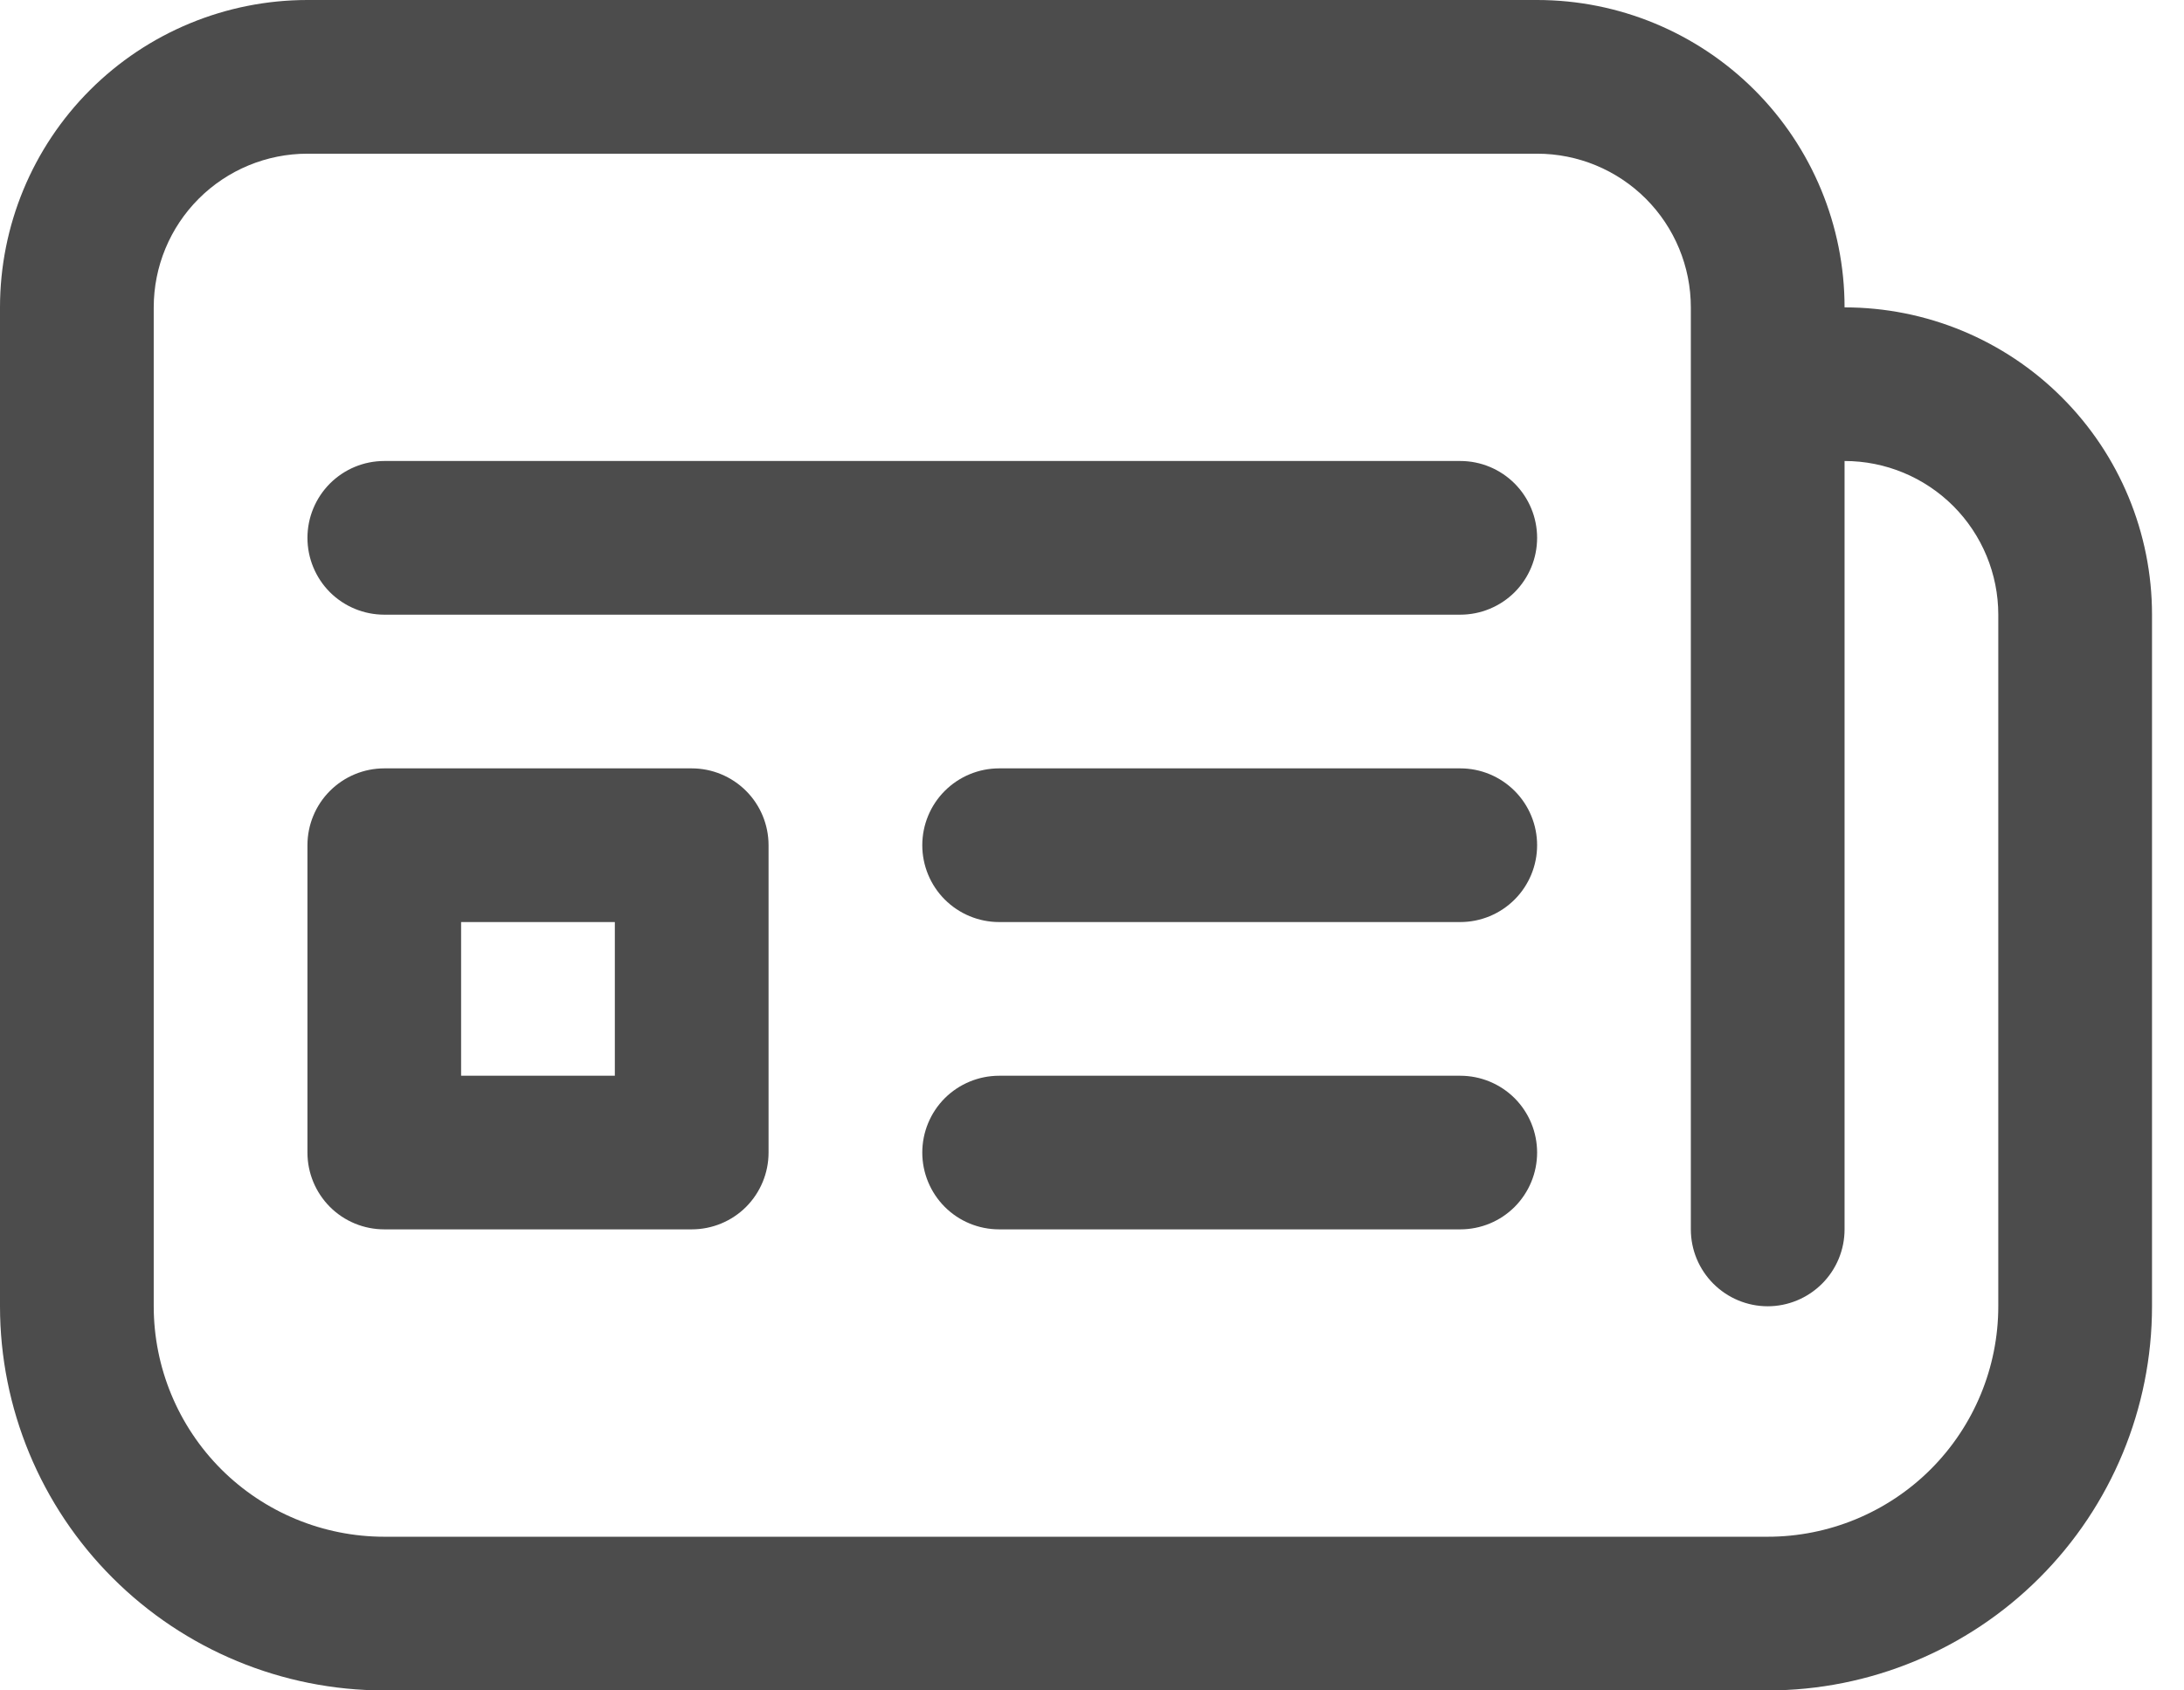 <svg width="31" height="24" viewBox="0 0 31 24" fill="none" xmlns="http://www.w3.org/2000/svg">
<path d="M5.455 6.545C5.165 6.545 4.888 6.66 4.683 6.865C4.479 7.07 4.364 7.347 4.364 7.636C4.364 7.926 4.479 8.203 4.683 8.408C4.888 8.612 5.165 8.727 5.455 8.727H20.727C21.017 8.727 21.294 8.612 21.499 8.408C21.703 8.203 21.818 7.926 21.818 7.636C21.818 7.347 21.703 7.07 21.499 6.865C21.294 6.66 21.017 6.545 20.727 6.545H5.455ZM5.455 10.909C5.165 10.909 4.888 11.024 4.683 11.229C4.479 11.433 4.364 11.711 4.364 12V16.364C4.364 16.653 4.479 16.93 4.683 17.135C4.888 17.34 5.165 17.454 5.455 17.454H9.818C10.107 17.454 10.385 17.34 10.59 17.135C10.794 16.93 10.909 16.653 10.909 16.364V12C10.909 11.711 10.794 11.433 10.59 11.229C10.385 11.024 10.107 10.909 9.818 10.909H5.455ZM6.545 15.273V13.091H8.727V15.273H6.545ZM14.182 10.909C13.893 10.909 13.615 11.024 13.41 11.229C13.206 11.433 13.091 11.711 13.091 12C13.091 12.289 13.206 12.567 13.41 12.771C13.615 12.976 13.893 13.091 14.182 13.091H20.727C21.017 13.091 21.294 12.976 21.499 12.771C21.703 12.567 21.818 12.289 21.818 12C21.818 11.711 21.703 11.433 21.499 11.229C21.294 11.024 21.017 10.909 20.727 10.909H14.182ZM14.182 15.273C13.893 15.273 13.615 15.388 13.41 15.592C13.206 15.797 13.091 16.074 13.091 16.364C13.091 16.653 13.206 16.93 13.41 17.135C13.615 17.34 13.893 17.454 14.182 17.454H20.727C21.017 17.454 21.294 17.34 21.499 17.135C21.703 16.93 21.818 16.653 21.818 16.364C21.818 16.074 21.703 15.797 21.499 15.592C21.294 15.388 21.017 15.273 20.727 15.273H14.182ZM0 4.364C0 3.206 0.46 2.096 1.278 1.278C2.096 0.46 3.206 0 4.364 0H21.818C22.976 0 24.085 0.46 24.904 1.278C25.722 2.096 26.182 3.206 26.182 4.364C27.339 4.364 28.449 4.823 29.267 5.642C30.086 6.46 30.546 7.57 30.546 8.727V18.546C30.546 19.992 29.971 21.38 28.948 22.402C27.925 23.425 26.538 24 25.091 24H5.455C4.008 24 2.621 23.425 1.598 22.402C0.575 21.38 0 19.992 0 18.546V4.364ZM25.091 18.546C24.802 18.546 24.524 18.43 24.32 18.226C24.115 18.021 24 17.744 24 17.454V4.364C24 3.785 23.77 3.23 23.361 2.821C22.952 2.412 22.397 2.182 21.818 2.182H4.364C3.785 2.182 3.23 2.412 2.821 2.821C2.412 3.23 2.182 3.785 2.182 4.364V18.546C2.182 19.413 2.527 20.246 3.14 20.86C3.754 21.473 4.587 21.818 5.455 21.818H25.091C25.959 21.818 26.791 21.473 27.405 20.86C28.019 20.246 28.364 19.413 28.364 18.546V8.727C28.364 8.149 28.134 7.594 27.725 7.184C27.315 6.775 26.761 6.545 26.182 6.545V17.454C26.182 17.744 26.067 18.021 25.862 18.226C25.658 18.43 25.38 18.546 25.091 18.546Z" fill="#4C4C4C"/>
</svg>

